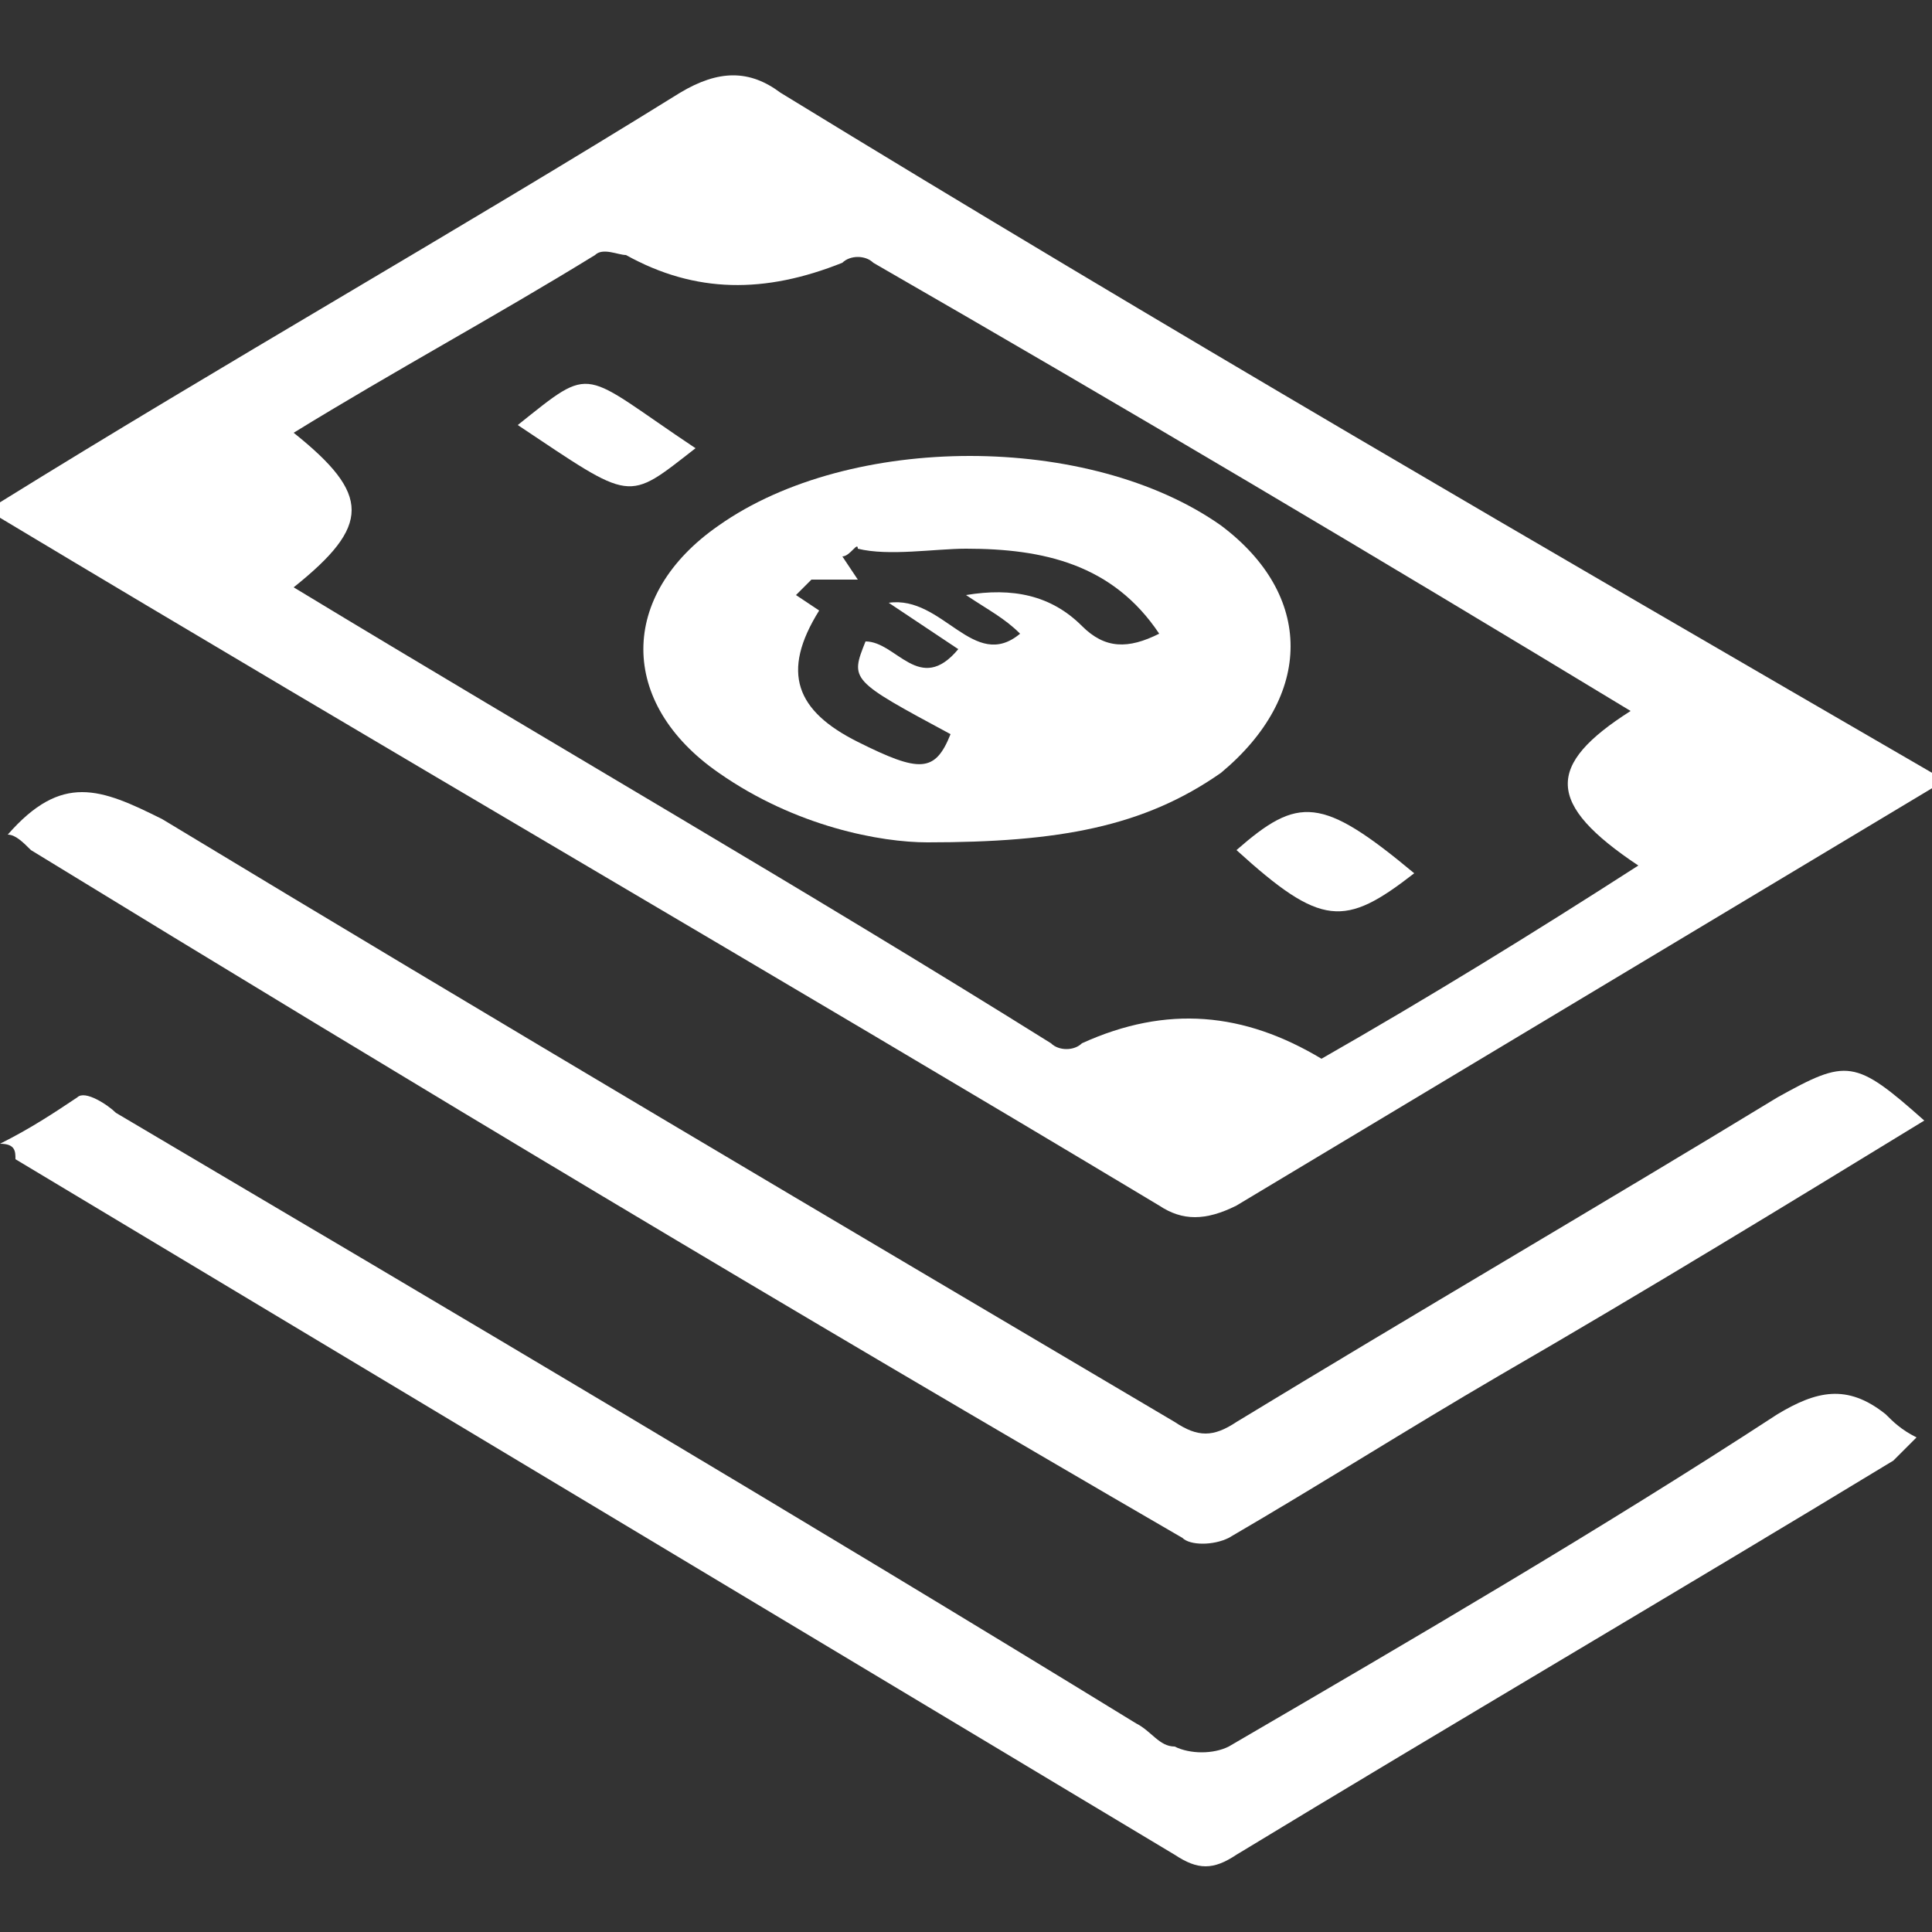 <?xml version="1.0" encoding="utf-8"?>
<!-- Generator: Adobe Illustrator 25.2.0, SVG Export Plug-In . SVG Version: 6.00 Build 0)  -->
<svg version="1.1" id="Layer_1" xmlns="http://www.w3.org/2000/svg" xmlns:xlink="http://www.w3.org/1999/xlink" x="0px" y="0px"
	 width="25px" height="25px" viewBox="0 0 25 25" style="enable-background:new 0 0 25 25;" xml:space="preserve">
<rect x="0" y="0" width="25" height="25" fill="#333333" stroke="none"/>
<style type="text/css">
	.st0{fill:#FFFFFF;}
</style>
<g>
	<path class="st0" d="M0,6.5C2.9,4.7,5.9,3,8.8,1.2c0.5-0.3,0.9-0.3,1.3,0C15,4.2,20,7.1,25,10c0,0.1,0,0.2,0,0.2
		c-3,1.8-6,3.6-9,5.4c-0.4,0.2-0.7,0.2-1,0c-5-3-10-5.9-15-8.9C0,6.7,0,6.6,0,6.5z M3.8,7.6c3.3,2,6.6,3.9,9.8,5.9
		c0.1,0.1,0.3,0.1,0.4,0c1.1-0.5,2.1-0.4,3.1,0.2c1.4-0.8,2.7-1.6,4.1-2.5c-1.2-0.8-1.2-1.3-0.1-2l0,0c-3.3-2-6.5-3.9-9.8-5.8
		c-0.1-0.1-0.3-0.1-0.4,0C9.9,3.8,9,3.8,8.1,3.3c-0.1,0-0.3-0.1-0.4,0C6.4,4.1,5.1,4.8,3.8,5.6C4.8,6.4,4.8,6.8,3.8,7.6z"/>
	<path class="st0" d="M0.1,10.8c0.7-0.8,1.2-0.6,2-0.2c4.3,2.6,8.7,5.2,13.1,7.8c0.3,0.2,0.5,0.2,0.8,0c2.3-1.4,4.7-2.8,7-4.2
		c0.9-0.5,1-0.5,1.9,0.3c-1.8,1.1-3.6,2.2-5.5,3.3c-1.2,0.7-2.3,1.4-3.5,2.1c-0.2,0.1-0.5,0.1-0.6,0C10.3,17,5.3,14,0.4,11
		C0.3,10.9,0.2,10.8,0.1,10.8z"/>
	<path class="st0" d="M0,14.8c0.4-0.2,0.7-0.4,1-0.6c0.1-0.1,0.4,0.1,0.5,0.2c4.4,2.6,8.8,5.2,13.2,7.9c0.2,0.1,0.3,0.3,0.5,0.3
		c0.2,0.1,0.5,0.1,0.7,0c2.4-1.4,4.8-2.8,7.1-4.3c0.5-0.3,0.9-0.4,1.4,0c0.1,0.1,0.2,0.2,0.4,0.3c-0.1,0.1-0.2,0.2-0.3,0.3
		c-2.8,1.7-5.7,3.4-8.5,5.1c-0.3,0.2-0.5,0.2-0.8,0c-5-3-10-6-15-9C0.2,14.9,0.2,14.8,0,14.8z"/>
	<path class="st0" d="M12,10.9c-0.6,0-1.7-0.2-2.7-0.9C8,9.1,8,7.7,9.3,6.8c1.7-1.2,4.8-1.2,6.5,0C17,7.7,17,9,15.8,10
		C14.8,10.7,13.7,10.9,12,10.9z M13.2,8.2C13,8,12.8,7.9,12.5,7.7c0.6-0.1,1.1,0,1.5,0.4c0.3,0.3,0.6,0.3,1,0.1
		c-0.6-0.9-1.5-1.1-2.5-1.1c-0.4,0-1,0.1-1.4,0c0-0.1-0.1,0.1-0.2,0.1l0.2,0.3c-0.3,0-0.6,0-0.6,0l-0.2,0.2l0.3,0.2
		c-0.5,0.8-0.3,1.3,0.5,1.7s1,0.4,1.2-0.1C11,8.8,11,8.8,11.2,8.3c0.4,0,0.7,0.7,1.2,0.1l-0.9-0.6C12.2,7.7,12.6,8.7,13.2,8.2z"/>
	<path class="st0" d="M9,5.8C8.1,6.5,8.2,6.5,6.7,5.5C7.7,4.7,7.5,4.8,9,5.8z"/>
	<path class="st0" d="M18.3,11.3C17.4,12,17.1,12,16,11C16.8,10.3,17.1,10.3,18.3,11.3z"/>
</g>
</svg>
